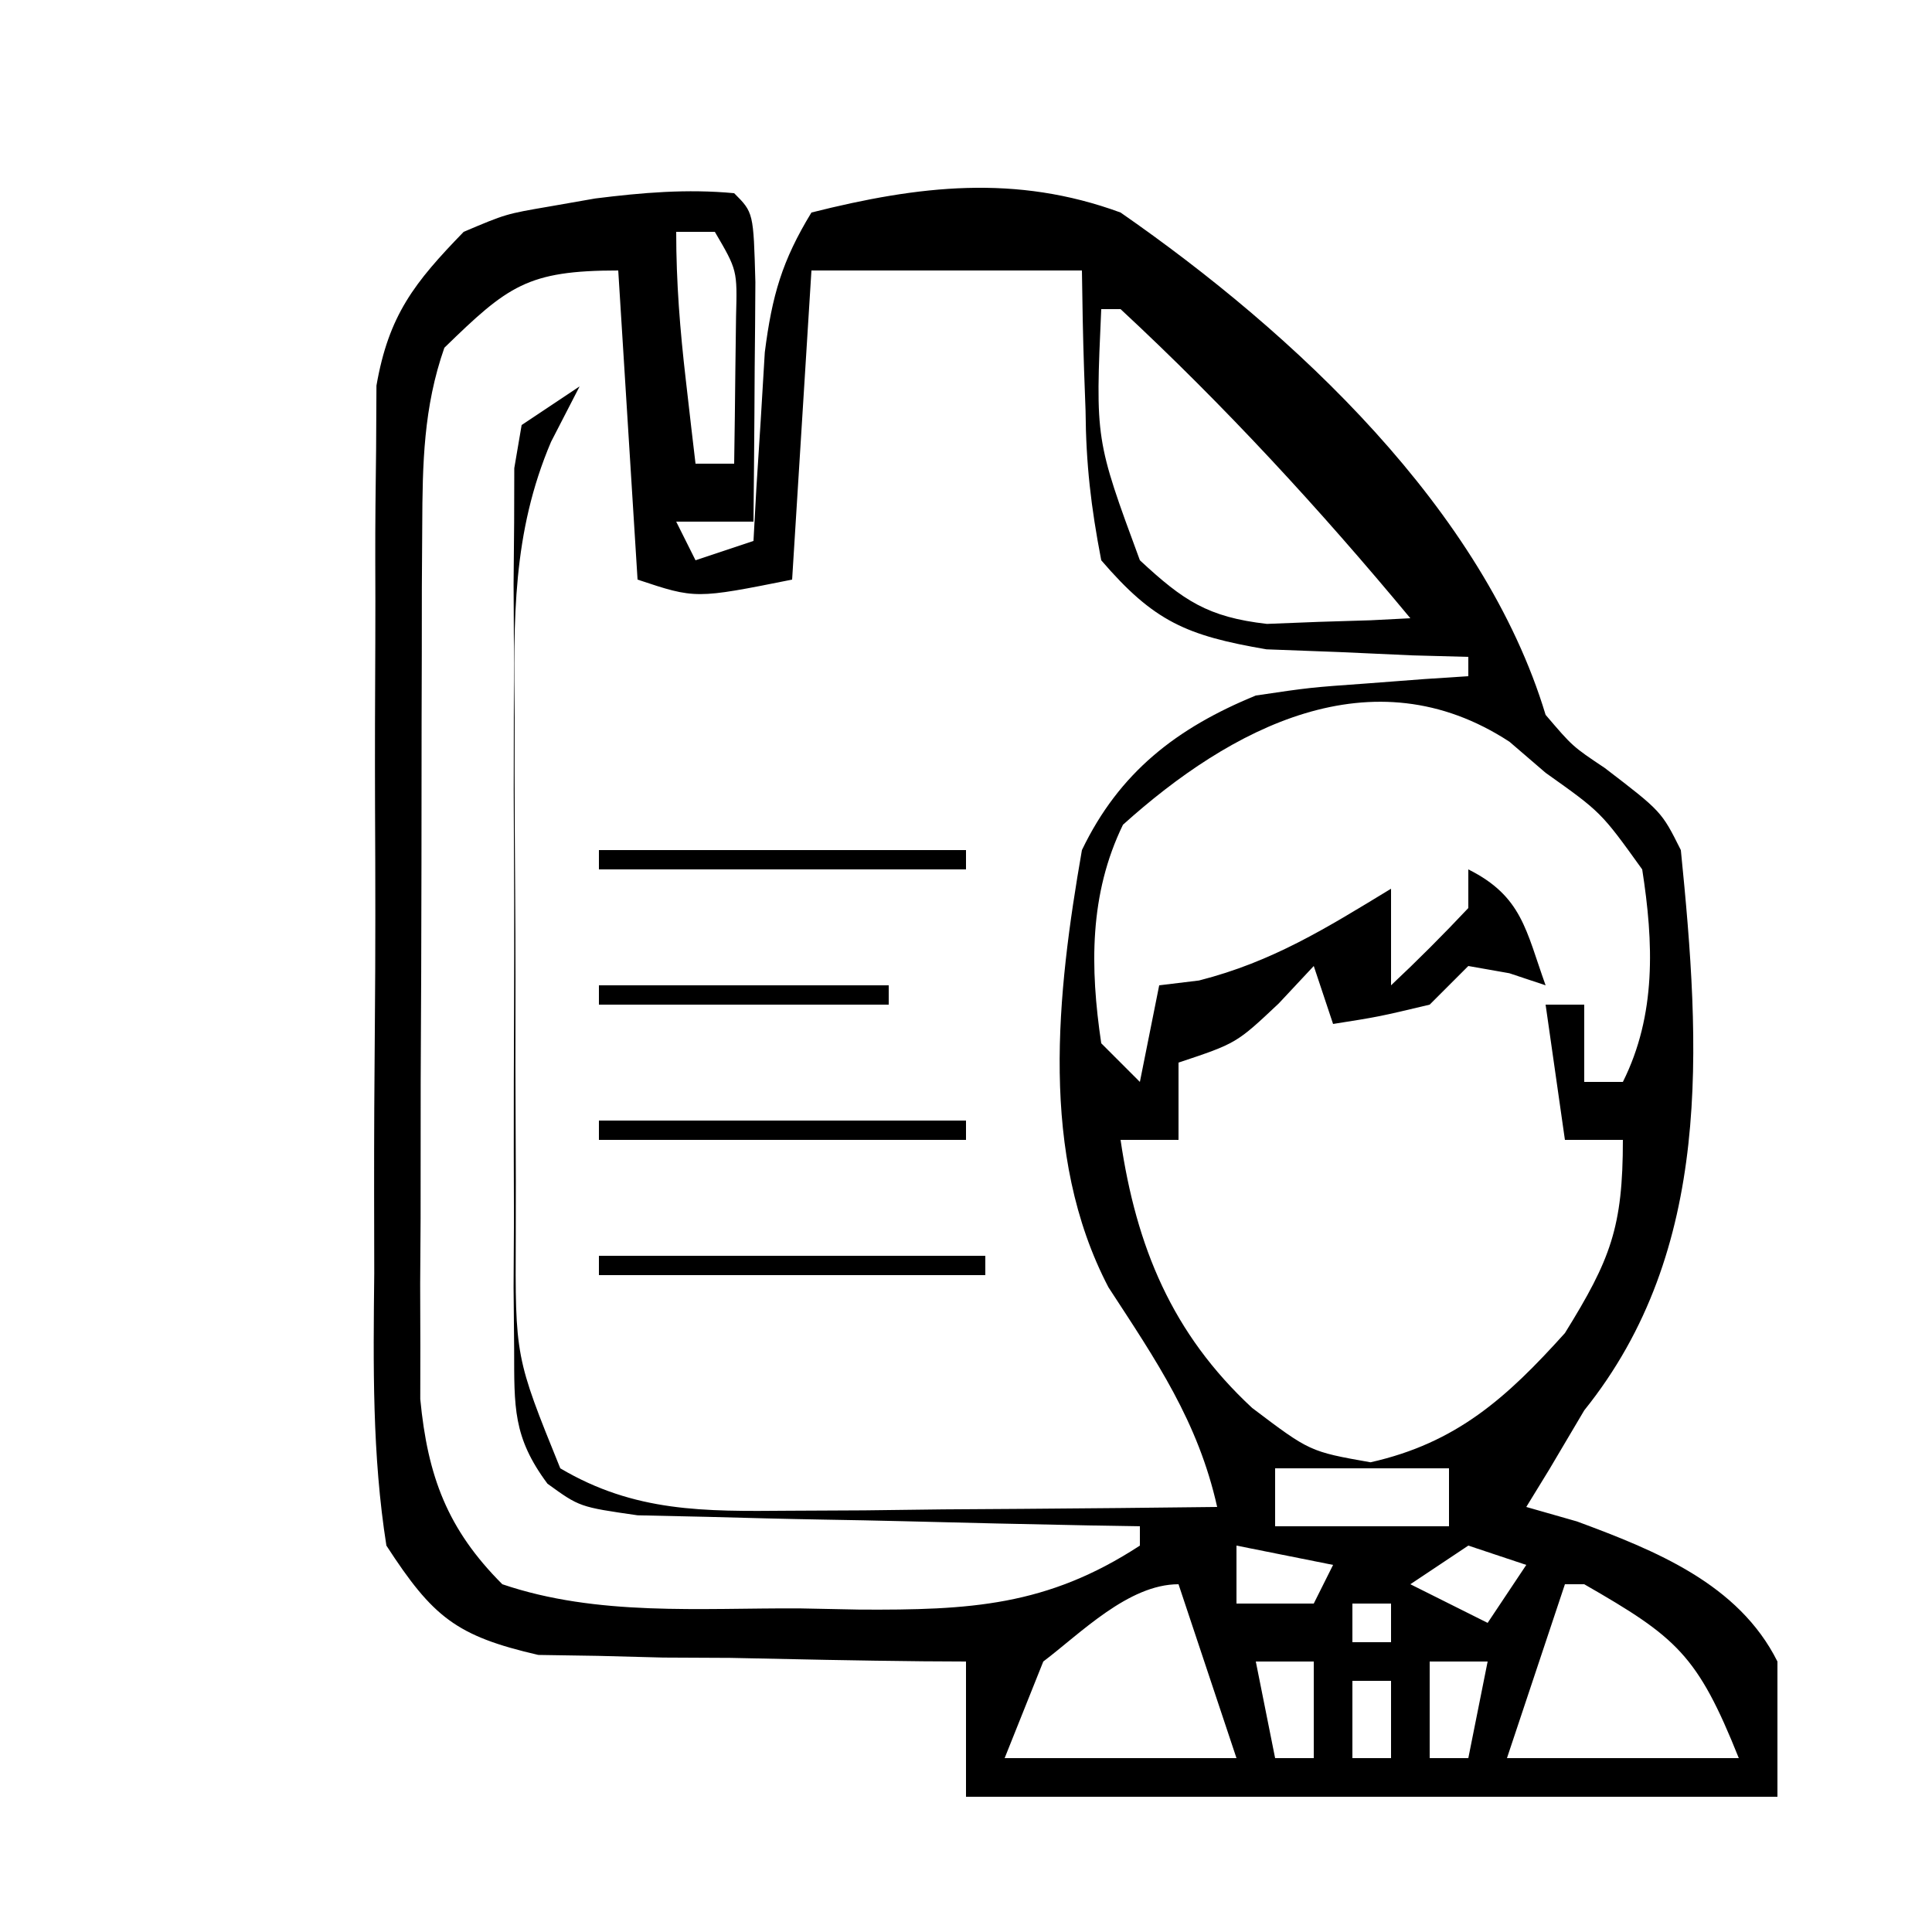 <?xml version="1.0" encoding="UTF-8"?>
<svg version="1.1" xmlns="http://www.w3.org/2000/svg" width="100" height="100">
<path d="M0 0 C1 1 1 1 1.098 4.598 C1.091 6.086 1.079 7.574 1.062 9.062 C1.058 9.821 1.053 10.58 1.049 11.361 C1.037 13.241 1.019 15.12 1 17 C-0.32 17 -1.64 17 -3 17 C-2.67 17.66 -2.34 18.32 -2 19 C-1.01 18.67 -0.02 18.34 1 18 C1.073 16.662 1.073 16.662 1.148 15.297 C1.223 14.126 1.298 12.956 1.375 11.75 C1.445 10.59 1.514 9.43 1.586 8.234 C1.962 5.293 2.477 3.501 4 1 C9.556 -0.397 14.574 -0.992 20 1 C28.987 7.238 38.798 16.381 42 27 C43.397 28.638 43.397 28.638 45.062 29.75 C48 32 48 32 49 34 C50.025 44.202 50.684 54.685 44 63 C43.103 64.516 43.103 64.516 42.188 66.062 C41.796 66.702 41.404 67.341 41 68 C42.299 68.371 42.299 68.371 43.625 68.75 C47.68 70.252 51.989 71.978 54 76 C54 78.31 54 80.62 54 83 C40.14 83 26.28 83 12 83 C12 80.69 12 78.38 12 76 C10.903 75.994 10.903 75.994 9.784 75.988 C6.46 75.955 3.137 75.884 -0.188 75.812 C-1.913 75.804 -1.913 75.804 -3.674 75.795 C-4.786 75.766 -5.897 75.737 -7.043 75.707 C-8.064 75.691 -9.085 75.676 -10.137 75.659 C-14.387 74.68 -15.595 73.703 -18 70 C-18.741 65.312 -18.68 60.639 -18.629 55.906 C-18.63 54.513 -18.632 53.12 -18.636 51.726 C-18.639 48.811 -18.624 45.896 -18.597 42.981 C-18.563 39.252 -18.569 35.524 -18.588 31.794 C-18.598 28.918 -18.589 26.043 -18.574 23.167 C-18.569 21.793 -18.569 20.418 -18.576 19.043 C-18.581 17.119 -18.558 15.195 -18.533 13.271 C-18.527 12.178 -18.521 11.085 -18.515 9.959 C-17.88 6.312 -16.555 4.632 -14 2 C-11.816 1.074 -11.816 1.074 -9.562 0.688 C-8.389 0.483 -8.389 0.483 -7.191 0.273 C-4.755 -0.031 -2.449 -0.23 0 0 Z M-3 2 C-3 4.628 -2.802 7.082 -2.5 9.688 C-2.407 10.496 -2.314 11.304 -2.219 12.137 C-2.147 12.752 -2.074 13.366 -2 14 C-1.34 14 -0.68 14 0 14 C0.027 12.375 0.046 10.75 0.062 9.125 C0.074 8.22 0.086 7.315 0.098 6.383 C0.162 3.983 0.162 3.983 -1 2 C-1.66 2 -2.32 2 -3 2 Z M-15 8 C-16.079 11.078 -16.132 13.998 -16.145 17.24 C-16.152 18.285 -16.158 19.329 -16.165 20.406 C-16.166 21.529 -16.167 22.652 -16.168 23.809 C-16.171 24.967 -16.175 26.126 -16.178 27.32 C-16.183 29.771 -16.185 32.221 -16.185 34.671 C-16.187 38.42 -16.206 42.168 -16.225 45.916 C-16.228 48.297 -16.23 50.678 -16.23 53.059 C-16.238 54.18 -16.245 55.301 -16.252 56.455 C-16.249 57.503 -16.246 58.551 -16.243 59.631 C-16.244 60.549 -16.246 61.467 -16.247 62.414 C-15.865 66.409 -14.844 69.156 -12 72 C-7.083 73.673 -1.754 73.224 3.375 73.25 C4.404 73.271 5.432 73.291 6.492 73.312 C12.183 73.342 16.186 73.143 21 70 C21 69.67 21 69.34 21 69 C20.137 68.985 19.274 68.971 18.385 68.956 C15.182 68.895 11.978 68.821 8.775 68.738 C7.389 68.704 6.003 68.676 4.616 68.654 C2.623 68.62 0.63 68.566 -1.363 68.512 C-2.563 68.486 -3.762 68.459 -4.997 68.432 C-8 68 -8 68 -9.663 66.796 C-11.462 64.379 -11.38 62.824 -11.388 59.826 C-11.402 58.244 -11.402 58.244 -11.417 56.631 C-11.411 55.493 -11.405 54.356 -11.398 53.184 C-11.403 51.432 -11.403 51.432 -11.407 49.646 C-11.409 47.177 -11.404 44.708 -11.391 42.24 C-11.375 38.449 -11.391 34.66 -11.41 30.869 C-11.408 28.474 -11.404 26.079 -11.398 23.684 C-11.408 21.974 -11.408 21.974 -11.417 20.23 C-11.407 19.179 -11.398 18.128 -11.388 17.045 C-11.386 16.117 -11.383 15.189 -11.381 14.232 C-11.255 13.496 -11.13 12.759 -11 12 C-10.01 11.34 -9.02 10.68 -8 10 C-8.488 10.946 -8.975 11.892 -9.477 12.867 C-11.49 17.59 -11.415 22.063 -11.363 27.133 C-11.364 28.088 -11.364 29.043 -11.365 30.026 C-11.362 32.035 -11.353 34.044 -11.336 36.052 C-11.313 39.122 -11.316 42.192 -11.322 45.262 C-11.317 47.219 -11.31 49.176 -11.301 51.133 C-11.302 52.047 -11.303 52.962 -11.304 53.905 C-11.334 60.242 -11.334 60.242 -9 66 C-5.153 68.276 -1.563 68.234 2.832 68.195 C4.124 68.189 5.417 68.182 6.748 68.176 C8.103 68.159 9.458 68.142 10.812 68.125 C12.187 68.115 13.561 68.106 14.936 68.098 C18.291 68.074 21.645 68.041 25 68 C24.01 63.571 21.839 60.412 19.375 56.633 C15.774 49.738 16.704 41.443 18 34 C19.933 29.975 22.907 27.678 27 26 C29.797 25.586 29.797 25.586 32.75 25.375 C33.735 25.3 34.72 25.225 35.734 25.148 C36.482 25.099 37.23 25.05 38 25 C38 24.67 38 24.34 38 24 C36.571 23.961 36.571 23.961 35.113 23.922 C33.859 23.865 32.605 23.808 31.312 23.75 C30.071 23.704 28.83 23.657 27.551 23.609 C23.419 22.9 21.731 22.18 19 19 C18.466 16.225 18.211 14.022 18.188 11.25 C18.162 10.553 18.137 9.855 18.111 9.137 C18.053 7.425 18.023 5.712 18 4 C13.38 4 8.76 4 4 4 C3.67 9.28 3.34 14.56 3 20 C-2 21 -2 21 -5 20 C-5.33 14.72 -5.66 9.44 -6 4 C-10.708 4 -11.709 4.798 -15 8 Z M19 6 C18.695 12.758 18.695 12.758 21 19 C23.241 21.081 24.51 21.944 27.578 22.293 C28.901 22.241 28.901 22.241 30.25 22.188 C31.142 22.16 32.034 22.133 32.953 22.105 C33.966 22.053 33.966 22.053 35 22 C30.316 16.356 25.379 10.994 20 6 C19.67 6 19.34 6 19 6 Z M20.125 32.688 C18.377 36.281 18.416 40.074 19 44 C19.66 44.66 20.32 45.32 21 46 C21.33 44.35 21.66 42.7 22 41 C23.021 40.876 23.021 40.876 24.062 40.75 C27.875 39.777 30.641 38.042 34 36 C34 37.65 34 39.3 34 41 C35.376 39.71 36.708 38.373 38 37 C38 36.34 38 35.68 38 35 C40.784 36.392 40.979 38.156 42 41 C41.381 40.794 40.763 40.587 40.125 40.375 C39.424 40.251 38.722 40.127 38 40 C37.34 40.66 36.68 41.32 36 42 C33.375 42.625 33.375 42.625 31 43 C30.67 42.01 30.34 41.02 30 40 C29.402 40.639 28.804 41.279 28.188 41.938 C26 44 26 44 23 45 C23 46.32 23 47.64 23 49 C22.01 49 21.02 49 20 49 C20.815 54.543 22.668 59.034 26.812 62.875 C29.797 65.133 29.797 65.133 32.938 65.688 C37.389 64.688 39.984 62.351 43 59 C45.364 55.187 46 53.526 46 49 C45.01 49 44.02 49 43 49 C42.67 46.69 42.34 44.38 42 42 C42.66 42 43.32 42 44 42 C44 43.32 44 44.64 44 46 C44.66 46 45.32 46 46 46 C47.738 42.523 47.592 38.793 47 35 C44.874 32.041 44.874 32.041 42 30 C41.076 29.205 41.076 29.205 40.133 28.395 C33.024 23.746 25.682 27.686 20.125 32.688 Z M28 66 C28 66.99 28 67.98 28 69 C30.97 69 33.94 69 37 69 C37 68.01 37 67.02 37 66 C34.03 66 31.06 66 28 66 Z M26 70 C26 70.99 26 71.98 26 73 C27.32 73 28.64 73 30 73 C30.33 72.34 30.66 71.68 31 71 C29.35 70.67 27.7 70.34 26 70 Z M38 70 C37.01 70.66 36.02 71.32 35 72 C36.98 72.99 36.98 72.99 39 74 C39.66 73.01 40.32 72.02 41 71 C40.01 70.67 39.02 70.34 38 70 Z M43 72 C42.01 74.97 41.02 77.94 40 81 C43.96 81 47.92 81 52 81 C49.859 75.647 48.783 74.748 44 72 C43.67 72 43.34 72 43 72 Z M16 76 C15.34 77.65 14.68 79.3 14 81 C17.96 81 21.92 81 26 81 C25.01 78.03 24.02 75.06 23 72 C20.407 72 17.928 74.544 16 76 Z M32 73 C32 73.66 32 74.32 32 75 C32.66 75 33.32 75 34 75 C34 74.34 34 73.68 34 73 C33.34 73 32.68 73 32 73 Z M27 76 C27.33 77.65 27.66 79.3 28 81 C28.66 81 29.32 81 30 81 C30 79.35 30 77.7 30 76 C29.01 76 28.02 76 27 76 Z M36 76 C36 77.65 36 79.3 36 81 C36.66 81 37.32 81 38 81 C38.33 79.35 38.66 77.7 39 76 C38.01 76 37.02 76 36 76 Z M32 77 C32 78.32 32 79.64 32 81 C32.66 81 33.32 81 34 81 C34 79.68 34 78.36 34 77 C33.34 77 32.68 77 32 77 Z " fill="#000000" transform="translate(38,10)"/>
<path d="M0 0 C6.6 0 13.2 0 20 0 C20 0.33 20 0.66 20 1 C13.4 1 6.8 1 0 1 C0 0.67 0 0.34 0 0 Z " fill="#000000" transform="translate(31,65)"/>
<path d="M0 0 C6.27 0 12.54 0 19 0 C19 0.33 19 0.66 19 1 C12.73 1 6.46 1 0 1 C0 0.67 0 0.34 0 0 Z " fill="#000000" transform="translate(31,58)"/>
<path d="M0 0 C6.27 0 12.54 0 19 0 C19 0.33 19 0.66 19 1 C12.73 1 6.46 1 0 1 C0 0.67 0 0.34 0 0 Z " fill="#000000" transform="translate(31,44)"/>
<path d="M0 0 C4.95 0 9.9 0 15 0 C15 0.33 15 0.66 15 1 C10.05 1 5.1 1 0 1 C0 0.67 0 0.34 0 0 Z " fill="#000000" transform="translate(31,51)"/>
</svg>
